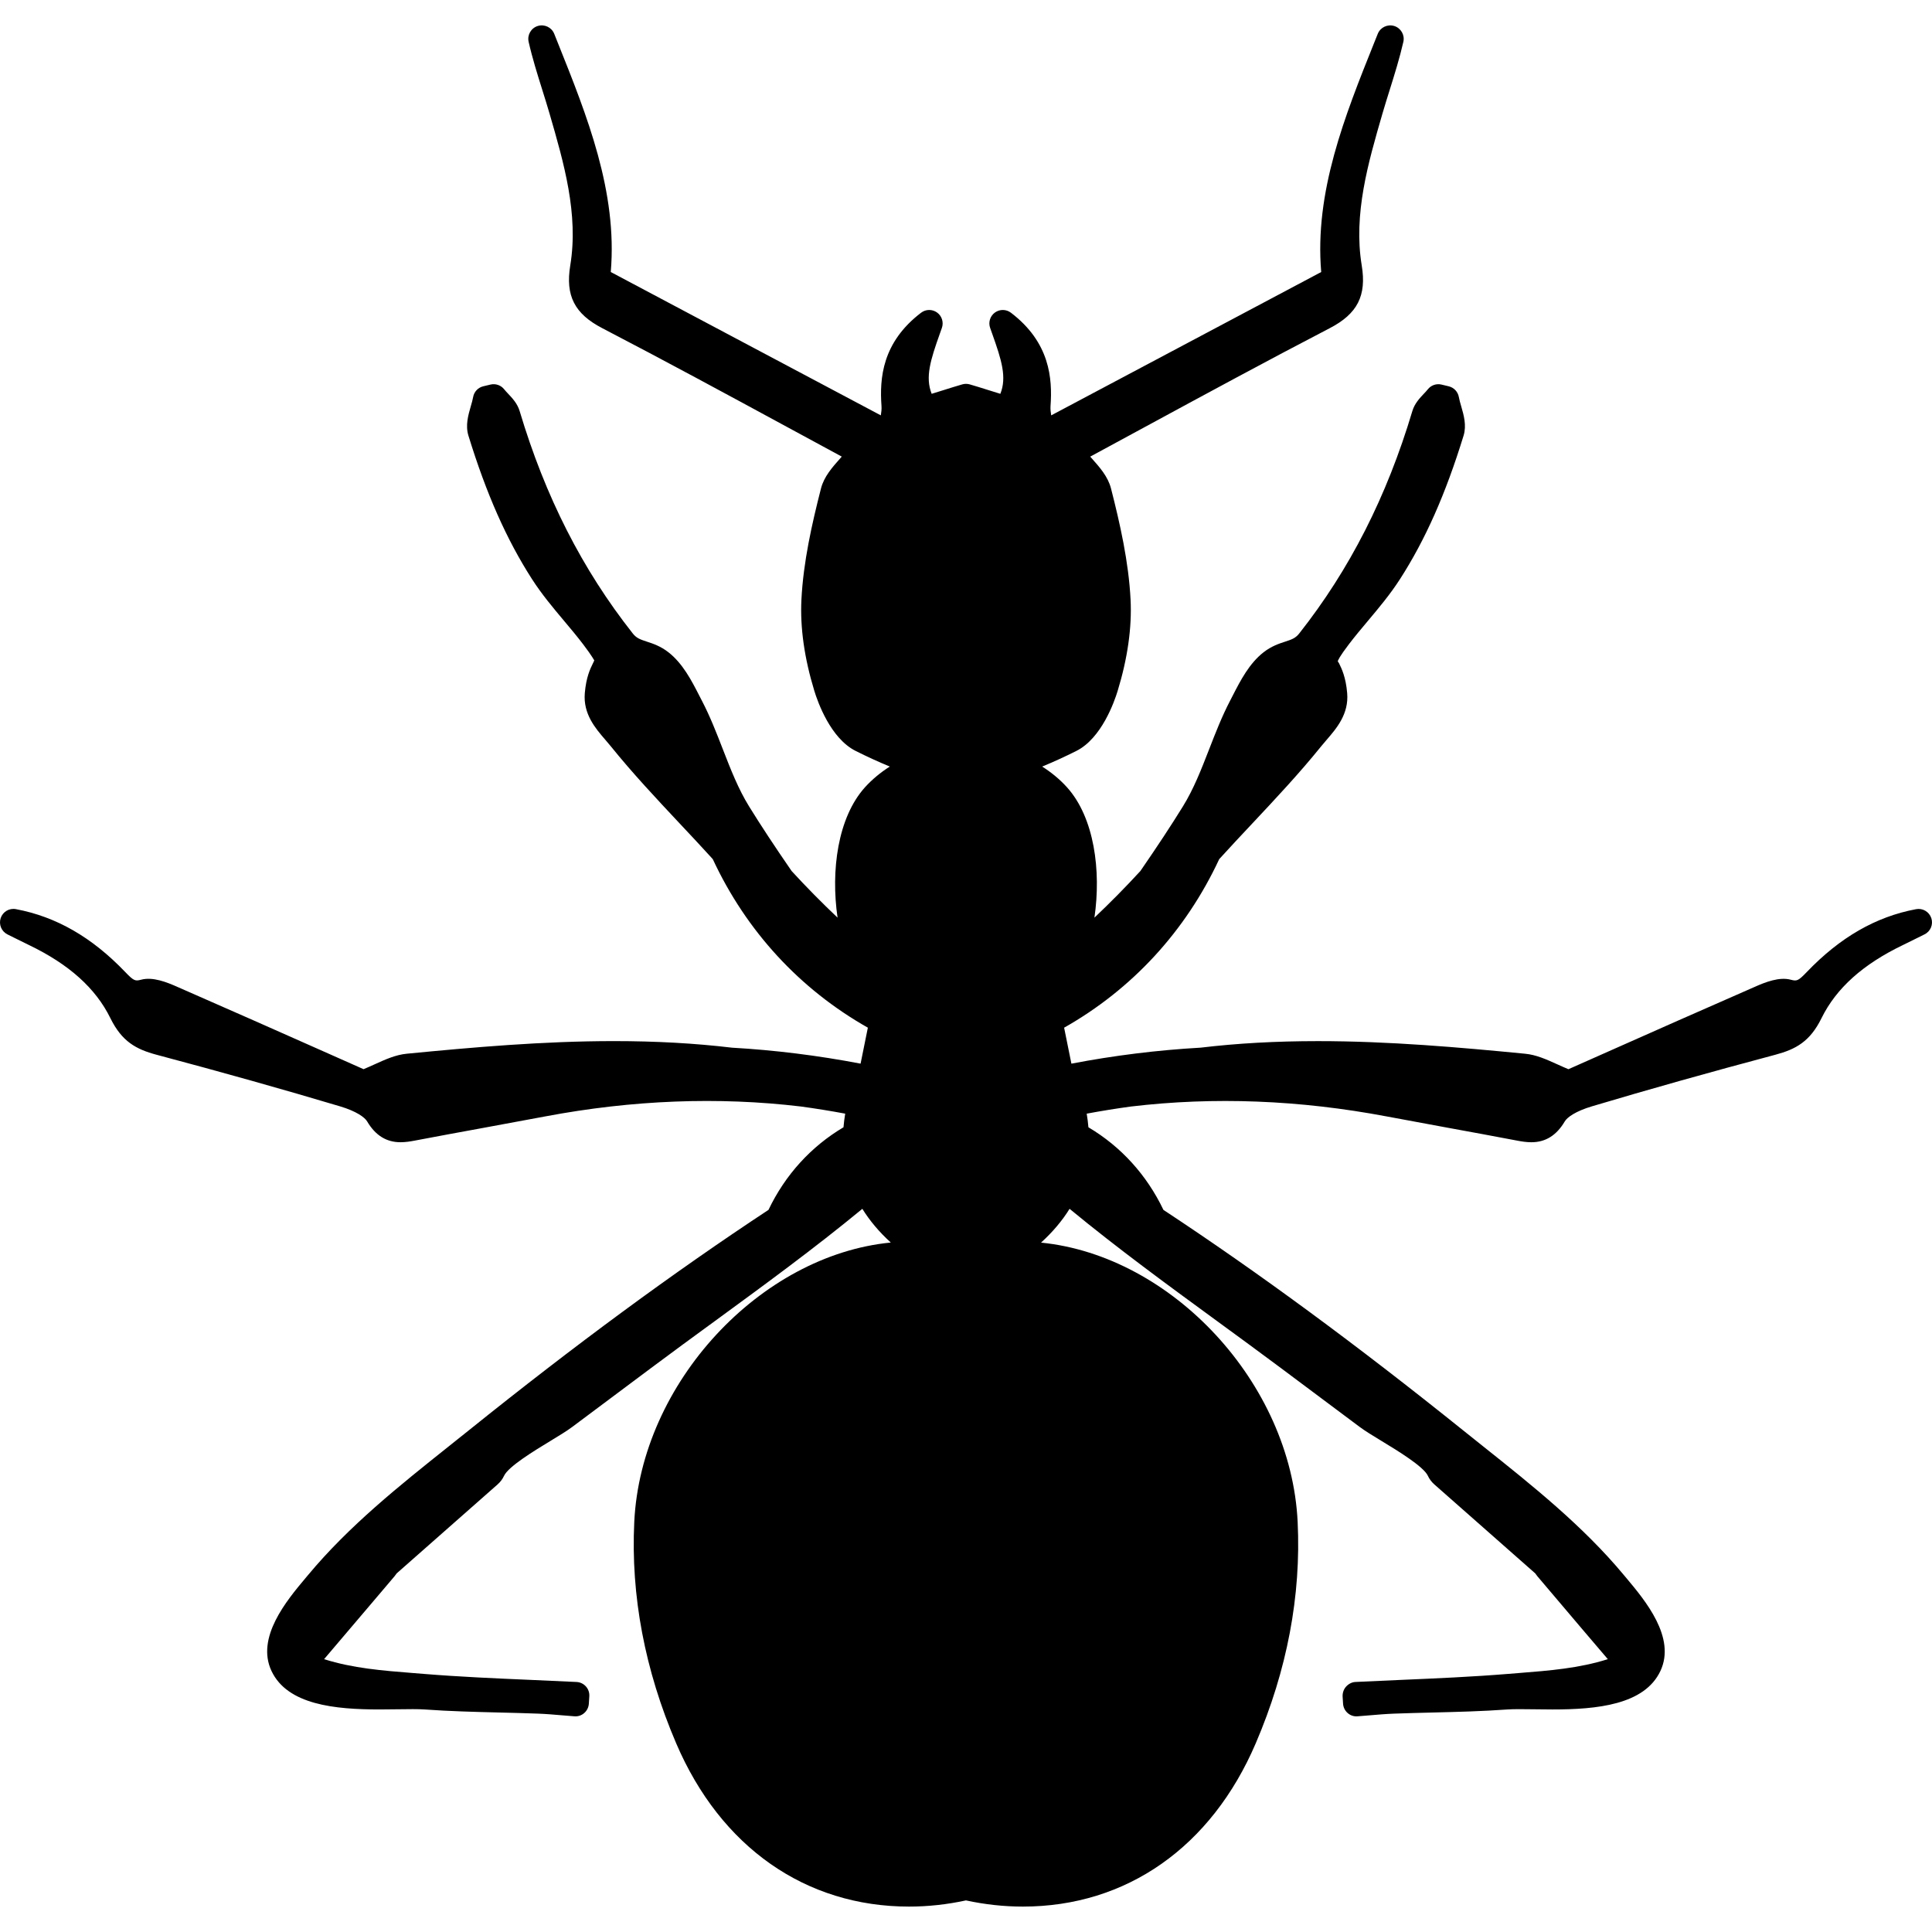 <?xml version="1.0" encoding="iso-8859-1"?>
<!-- Generator: Adobe Illustrator 16.0.0, SVG Export Plug-In . SVG Version: 6.00 Build 0)  -->
<!DOCTYPE svg PUBLIC "-//W3C//DTD SVG 1.1//EN" "http://www.w3.org/Graphics/SVG/1.1/DTD/svg11.dtd">
<svg version="1.1" id="Capa_1" xmlns="http://www.w3.org/2000/svg" xmlns:xlink="http://www.w3.org/1999/xlink" x="0px" y="0px"
	 width="586.329px" height="586.329px" viewBox="0 0 586.329 586.329" style="enable-background:new 0 0 586.329 586.329;"
	 xml:space="preserve">
<g>
	<g>
		<path d="M586.119,278.631c-0.649-1.934-2.619-3.092-4.623-2.713c-12.216,2.293-23.056,8.519-33.203,19.111
			c-2.566,2.673-2.974,2.783-4.814,2.302c-3.496-0.935-7.707,0.718-11.068,2.219l-0.972,0.429
			c-14.851,6.483-29.657,13.056-43.513,19.209l-11.938,5.3c-1.232-0.514-2.37-1.028-3.451-1.518
			c-3.248-1.469-6.312-2.856-9.682-3.179c-19.939-1.938-41.221-3.827-62.861-3.827c-12.791,0-24.517,0.657-35.594,1.979
			c-13.104,0.742-26.287,2.374-39.249,4.858c-0.764-3.708-1.502-7.331-2.208-10.914c20.661-11.692,36.884-29.307,47.047-51.114
			l0.114-0.143c3.268-3.603,6.609-7.164,9.959-10.73c7.038-7.503,14.316-15.259,20.882-23.399c0.534-0.661,1.098-1.314,1.656-1.962
			c3.023-3.5,6.785-7.862,6.242-14.207c-0.416-4.835-1.648-7.36-2.464-9.029c-0.172-0.343-0.408-0.587-0.396-0.587
			c0.062-0.306,0.511-1.42,3.321-5.116c1.894-2.489,3.889-4.859,5.875-7.226c3.313-3.941,6.732-8.018,9.694-12.62
			c7.716-11.995,13.848-25.834,19.299-43.554c0.95-3.105,0.062-6.202-0.73-8.932c-0.27-0.934-0.547-1.873-0.71-2.778
			c-0.281-1.595-1.485-2.872-3.064-3.252l-2.199-0.526c-1.554-0.375-3.17,0.196-4.157,1.444c-0.358,0.453-0.775,0.893-1.191,1.33
			c-1.257,1.326-2.815,2.978-3.492,5.251c-7.776,26.001-19.009,48.086-34.346,67.52c-1.102,1.392-2.158,1.787-4.26,2.469
			c-1.856,0.604-4.165,1.363-6.561,3.235c-4.345,3.395-7.001,8.564-9.339,13.121l-0.8,1.55c-2.488,4.774-4.447,9.805-6.336,14.672
			c-2.424,6.226-4.704,12.113-8.005,17.446c-3.599,5.818-7.699,12.048-12.897,19.592c-4.463,4.855-9.127,9.588-13.945,14.149
			c2.085-14.239-0.04-30.371-8.314-39.551c-2.146-2.387-4.762-4.545-7.544-6.299c3.423-1.412,6.887-2.995,10.367-4.741
			c7.642-3.827,11.53-14.908,12.538-18.217c3.027-9.91,4.345-19.221,3.925-27.674c-0.58-11.489-3.19-23.003-5.929-33.733
			c-0.935-3.648-3.406-6.422-6.026-9.368c-0.098-0.106-0.199-0.22-0.293-0.33c5.385-2.913,10.795-5.847,16.214-8.784
			c18.438-9.996,37.499-20.335,56.491-30.205c8.396-4.357,11.204-9.874,9.694-19.029c-2.562-15.602,1.938-31.09,6.283-46.063
			c0.701-2.403,1.444-4.79,2.195-7.177c1.48-4.732,3.015-9.625,4.157-14.627c0.469-2.077-0.734-4.166-2.767-4.802
			c-2.056-0.62-4.215,0.408-5.006,2.383l-1.098,2.737c-8.919,22.249-18.127,45.231-16.062,69.544l-81.943,43.501
			c-0.167-0.979-0.261-1.938-0.204-2.812c0.608-8.462-0.208-19.335-12.007-28.332c-1.437-1.097-3.415-1.118-4.876-0.057
			c-1.456,1.061-2.044,2.954-1.444,4.655l0.616,1.742c2.844,7.985,4.5,13.219,2.484,18.262c-1.272-0.388-2.541-0.783-3.807-1.183
			c-1.831-0.58-3.655-1.15-5.479-1.677c-0.742-0.216-1.529-0.216-2.272,0c-1.824,0.526-3.647,1.102-5.479,1.677
			c-1.265,0.4-2.53,0.795-3.807,1.183c-2.012-5.039-0.359-10.277,2.485-18.262l0.616-1.742c0.596-1.701,0.012-3.594-1.444-4.655
			c-1.46-1.064-3.447-1.04-4.875,0.057c-11.803,8.997-12.619,19.87-12.007,28.332c0.061,0.877-0.037,1.832-0.204,2.812
			l-81.959-43.505c2.068-24.312-7.144-47.295-16.063-69.543l-1.093-2.738c-0.788-1.975-2.946-3.003-5.006-2.383
			c-2.032,0.632-3.235,2.726-2.766,4.802c1.138,5.002,2.672,9.894,4.157,14.627c0.751,2.387,1.494,4.773,2.195,7.177
			c4.345,14.974,8.845,30.461,6.283,46.063c-1.51,9.156,1.297,14.672,9.694,19.029c18.988,9.87,38.054,20.208,56.492,30.204
			c5.418,2.942,10.824,5.871,16.214,8.784c-0.094,0.11-0.196,0.225-0.293,0.331c-2.62,2.946-5.092,5.72-6.026,9.372
			c-2.738,10.726-5.353,22.236-5.928,33.729c-0.424,8.454,0.897,17.764,3.925,27.675c1.008,3.309,4.896,14.39,12.534,18.213
			c3.484,1.75,6.948,3.333,10.371,4.745c-2.783,1.754-5.39,3.913-7.544,6.295c-8.274,9.184-10.4,25.316-8.315,39.556
			c-4.818-4.562-9.482-9.29-13.945-14.149c-5.198-7.544-9.298-13.774-12.897-19.588c-3.301-5.341-5.582-11.224-8.005-17.45
			c-1.889-4.863-3.843-9.898-6.336-14.672l-0.8-1.55c-2.338-4.558-4.994-9.727-9.339-13.122c-2.395-1.873-4.704-2.631-6.561-3.235
			c-2.102-0.686-3.158-1.081-4.26-2.468c-15.336-19.433-26.569-41.518-34.345-67.52c-0.677-2.272-2.24-3.925-3.493-5.251
			c-0.416-0.437-0.832-0.877-1.191-1.33c-0.983-1.252-2.611-1.815-4.157-1.444l-2.199,0.526c-1.579,0.379-2.783,1.657-3.064,3.252
			c-0.164,0.906-0.437,1.84-0.71,2.778c-0.788,2.733-1.681,5.831-0.73,8.931c5.455,17.719,11.587,31.555,19.298,43.554
			c2.962,4.602,6.381,8.678,9.694,12.619c1.987,2.367,3.986,4.737,5.875,7.226c2.807,3.688,3.26,4.802,3.337,4.802
			c-0.085,0.29-0.249,0.563-0.412,0.902c-0.816,1.668-2.052,4.194-2.464,9.033c-0.542,6.344,3.219,10.702,6.243,14.202
			c0.563,0.649,1.122,1.302,1.66,1.967c6.561,8.135,13.844,15.896,20.877,23.395c3.35,3.566,6.695,7.128,9.809,10.559l0.269,0.318
			c10.159,21.812,26.381,39.417,47.042,51.11c-0.706,3.582-1.444,7.205-2.208,10.914c-12.962-2.48-26.124-4.116-39-4.843
			c-11.326-1.343-23.052-1.999-35.843-1.999c-21.645,0-42.926,1.893-62.856,3.827c-3.374,0.322-6.438,1.709-9.686,3.178
			c-1.081,0.49-2.219,1.004-3.452,1.519L98.4,319.179c-13.856-6.152-28.662-12.726-43.513-19.212l-0.971-0.425
			c-3.362-1.506-7.581-3.153-11.069-2.22c-1.836,0.474-2.228,0.396-4.88-2.37c-10.078-10.523-20.918-16.749-33.134-19.042
			c-2.007-0.383-3.974,0.779-4.623,2.713c-0.645,1.934,0.233,4.047,2.057,4.953l2.084,1.036c1.453,0.73,2.913,1.457,4.378,2.158
			c12.199,5.859,20.306,13.13,24.778,22.237c3.484,7.074,7.772,9.429,14.015,11.094c20.09,5.349,38.307,10.469,55.684,15.658
			c4.933,1.474,7.466,3.317,8.201,4.55c2.521,4.268,5.847,6.34,10.151,6.34c1.505,0,2.974-0.24,4.202-0.473
			c6.997-1.334,14.007-2.62,21.012-3.9c6.226-1.139,12.46-2.285,18.678-3.46c26.487-5.002,52.559-5.998,77.593-3.012
			c4.463,0.604,8.972,1.335,13.46,2.171c-0.232,1.396-0.404,2.771-0.518,4.133c-9.878,5.859-17.703,14.472-22.767,25.072
			c-28.829,19.009-58.589,40.901-90.947,66.903l-6.128,4.896c-14.876,11.856-30.261,24.116-42.685,39.058l-0.788,0.938
			c-5.63,6.716-15.051,17.96-10.286,28.119c4.843,10.306,19.298,11.697,32.803,11.697c1.926,0,3.803-0.024,5.565-0.053
			c3.215-0.041,6.075-0.09,8.208,0.062c7.528,0.546,15.153,0.733,22.526,0.918c3.941,0.094,7.883,0.195,11.816,0.342
			c2.489,0.095,4.981,0.311,7.47,0.522l3.55,0.286c1.122,0.094,2.158-0.27,2.974-0.983c0.824-0.714,1.326-1.722,1.404-2.808
			l0.146-2.293c0.069-1.093-0.302-2.162-1.028-2.974c-0.73-0.812-1.75-1.302-2.84-1.358c-4.61-0.233-9.225-0.429-13.839-0.629
			c-10.689-0.461-21.747-0.938-32.554-1.823l-3.146-0.253c-9.392-0.743-18.352-1.449-27.083-4.219
			c5.353-6.264,10.682-12.546,16.01-18.834l5.402-6.368c0.216-0.258,0.42-0.53,0.608-0.824l30.628-27.002
			c0.849-0.755,1.505-1.628,1.955-2.599c1.305-2.84,9.257-7.671,14.006-10.551c2.709-1.645,5.047-3.064,6.716-4.312l23.978-17.92
			c6.418-4.794,12.86-9.502,19.294-14.198c14.843-10.841,30.147-22.02,44.753-34.06c2.24,3.619,5.125,7.038,8.629,10.229
			c-39.535,3.852-75.802,42.53-77.847,84.778c-1.081,22.362,3.195,44.966,12.713,67.189c13.484,31.502,39.25,49.563,70.682,49.563
			c5.74,0,11.542-0.632,17.267-1.877c5.724,1.245,11.526,1.877,17.266,1.877c31.433,0,57.202-18.066,70.683-49.563
			c9.519-22.22,13.794-44.823,12.713-67.189c-2.04-42.175-38.164-80.788-77.879-84.754c3.521-3.199,6.413-6.622,8.662-10.253
			c14.606,12.036,29.91,23.215,44.753,34.06c6.431,4.696,12.872,9.408,19.295,14.198l23.978,17.92
			c1.665,1.248,4.003,2.664,6.716,4.312c4.749,2.88,12.697,7.711,14.003,10.542c0.448,0.976,1.105,1.853,1.958,2.607l30.625,27.002
			c0.191,0.293,0.396,0.566,0.607,0.824l5.402,6.368c5.328,6.287,10.652,12.57,16.01,18.834c-8.731,2.77-17.691,3.479-27.083,4.219
			l-3.146,0.253c-10.805,0.885-21.861,1.362-32.555,1.823c-4.614,0.2-9.229,0.4-13.84,0.629c-1.093,0.057-2.109,0.624-2.835,1.439
			c-0.727,0.812-1.094,1.963-1.021,3.057l0.135,2.134c0.077,1.085,0.579,2.093,1.403,2.807c0.816,0.714,1.86,1.077,2.975,0.983
			l3.55-0.286c2.488-0.212,4.981-0.424,7.471-0.521c3.937-0.147,7.878-0.249,11.815-0.343c7.376-0.184,15.002-0.371,22.525-0.918
			c2.13-0.151,4.994-0.099,8.209-0.062c1.767,0.028,3.644,0.053,5.565,0.053c13.505,0,27.964-1.391,32.803-11.697
			c4.766-10.155-4.659-21.399-10.285-28.119l-0.788-0.938c-12.423-14.941-27.805-27.201-42.685-39.058l-6.128-4.896
			c-32.358-26.002-62.118-47.895-90.947-66.903c-5.063-10.6-12.889-19.213-22.767-25.072c-0.114-1.362-0.286-2.741-0.519-4.133
			c4.484-0.836,8.98-1.562,13.391-2.162c25.215-2.999,51.168-1.995,77.659,3.003c6.218,1.175,12.452,2.317,18.678,3.46
			c7.01,1.281,14.02,2.566,21.013,3.9c1.231,0.236,2.696,0.473,4.202,0.473c4.309,0,7.63-2.072,10.151-6.336
			c0.734-1.236,3.268-3.08,8.2-4.553c17.381-5.187,35.598-10.311,55.688-15.663c6.233-1.661,10.526-4.011,14.011-11.09
			c4.476-9.106,12.578-16.382,24.777-22.236c1.465-0.702,2.926-1.432,4.378-2.159l2.085-1.036
			C585.887,282.679,586.764,280.562,586.119,278.631z"/>
	</g>
</g>
<g>
</g>
<g>
</g>
<g>
</g>
<g>
</g>
<g>
</g>
<g>
</g>
<g>
</g>
<g>
</g>
<g>
</g>
<g>
</g>
<g>
</g>
<g>
</g>
<g>
</g>
<g>
</g>
<g>
</g>
</svg>
